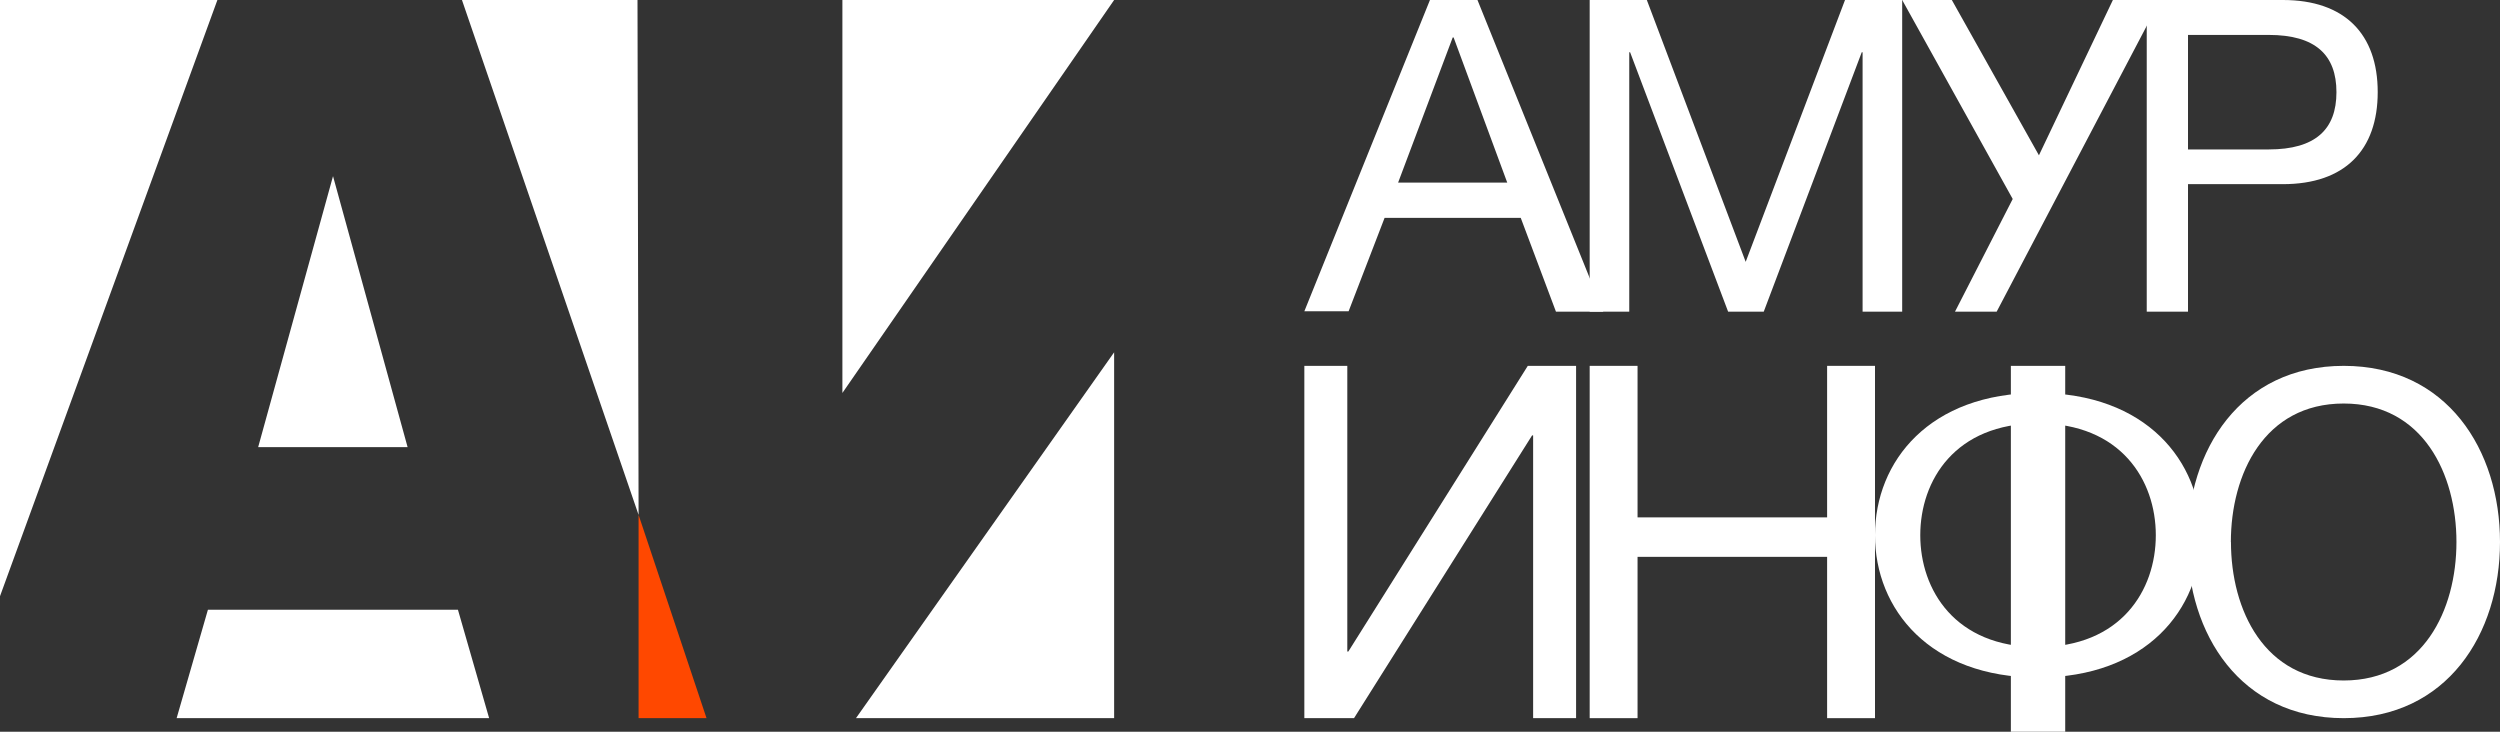 <svg width="164" height="48" viewBox="0 0 164 48" fill="none" xmlns="http://www.w3.org/2000/svg">
<rect x="0" y="0" width="164" height="48" fill="#333333" stroke="none"/>
<path fill-rule="evenodd" clip-rule="evenodd" d="M26.739 29.333L21.846 11.556L16.935 29.333H26.739Z" fill="white"/>
<path fill-rule="evenodd" clip-rule="evenodd" d="M32.087 47.111H11.587L13.639 40H30.041L32.087 47.111Z" fill="white"/>
<path fill-rule="evenodd" clip-rule="evenodd" d="M73.087 47.111H56.152L73.087 23.111V47.111Z" fill="white"/>
<path fill-rule="evenodd" clip-rule="evenodd" d="M55.261 0H73.087L55.261 25.778V0Z" fill="white"/>
<path fill-rule="evenodd" clip-rule="evenodd" d="M30.304 0H41.82L41.891 33.778L30.304 0Z" fill="white"/>
<path fill-rule="evenodd" clip-rule="evenodd" d="M41.891 33.778V47.111H46.348L41.891 33.778Z" fill="#FF4800"/>
<path fill-rule="evenodd" clip-rule="evenodd" d="M0 0H14.261L0 39.111V0Z" fill="white"/>
<path fill-rule="evenodd" clip-rule="evenodd" d="M85.565 20.419H88.469L90.829 14.292H99.761L102.07 20.444H105.174L96.922 0H93.805L85.565 20.419ZM95.298 2.457H95.357L98.875 11.979H91.716L95.298 2.457Z" fill="white"/>
<path fill-rule="evenodd" clip-rule="evenodd" d="M104.283 20.444H106.879V3.43H106.936L113.364 20.444H115.702L122.13 3.43H122.186V20.444H124.783V0H121.033L114.517 17.177L108.032 0H104.283V20.444Z" fill="white"/>
<path fill-rule="evenodd" clip-rule="evenodd" d="M141.717 0H138.605L133.754 10.188L128.04 0H124.783L132.034 13.054L128.248 20.444H130.982L141.717 0Z" fill="white"/>
<path fill-rule="evenodd" clip-rule="evenodd" d="M140.826 20.444H143.533V12.081H149.756C153.825 12.081 155.978 9.847 155.978 6.041C155.978 2.235 153.813 0 149.756 0H140.826V20.444ZM143.533 2.291H148.828C151.902 2.291 153.271 3.612 153.271 6.047C153.271 8.482 151.902 9.803 148.828 9.803H143.533V2.291Z" fill="white"/>
<path fill-rule="evenodd" clip-rule="evenodd" d="M103.391 47.111H100.573V28.56H100.507L88.824 47.111H85.565V24H88.383V42.741H88.45L100.223 24H103.391V47.111Z" fill="white"/>
<path fill-rule="evenodd" clip-rule="evenodd" d="M104.283 47.111H107.423V36.529H119.859V47.111H123V24H119.859V33.94H107.423V24H104.283V47.111Z" fill="white"/>
<path fill-rule="evenodd" clip-rule="evenodd" d="M123 35.111C123 39.976 126.614 44.444 133.693 44.444C140.771 44.444 144.391 39.976 144.391 35.111C144.391 30.246 140.777 25.778 133.693 25.778C126.608 25.778 123 30.234 123 35.111ZM125.97 35.111C125.97 31.517 128.253 27.773 133.693 27.773C139.132 27.773 141.421 31.505 141.421 35.111C141.421 38.717 139.138 42.449 133.693 42.449C128.247 42.449 125.97 38.692 125.97 35.111Z" fill="white"/>
<path fill-rule="evenodd" clip-rule="evenodd" d="M143.5 35.556C143.5 41.584 146.963 47.111 153.75 47.111C160.537 47.111 164 41.584 164 35.556C164 29.527 160.537 24 153.75 24C146.963 24 143.5 29.532 143.5 35.556ZM146.345 35.556C146.345 31.104 148.533 26.471 153.744 26.471C158.956 26.471 161.143 31.104 161.143 35.556C161.143 40.007 158.956 44.64 153.744 44.64C148.533 44.64 146.351 40.007 146.351 35.556H146.345Z" fill="white"/>
<path d="M135.478 24H131.913V48H135.478V24Z" fill="white"/>
</svg>
